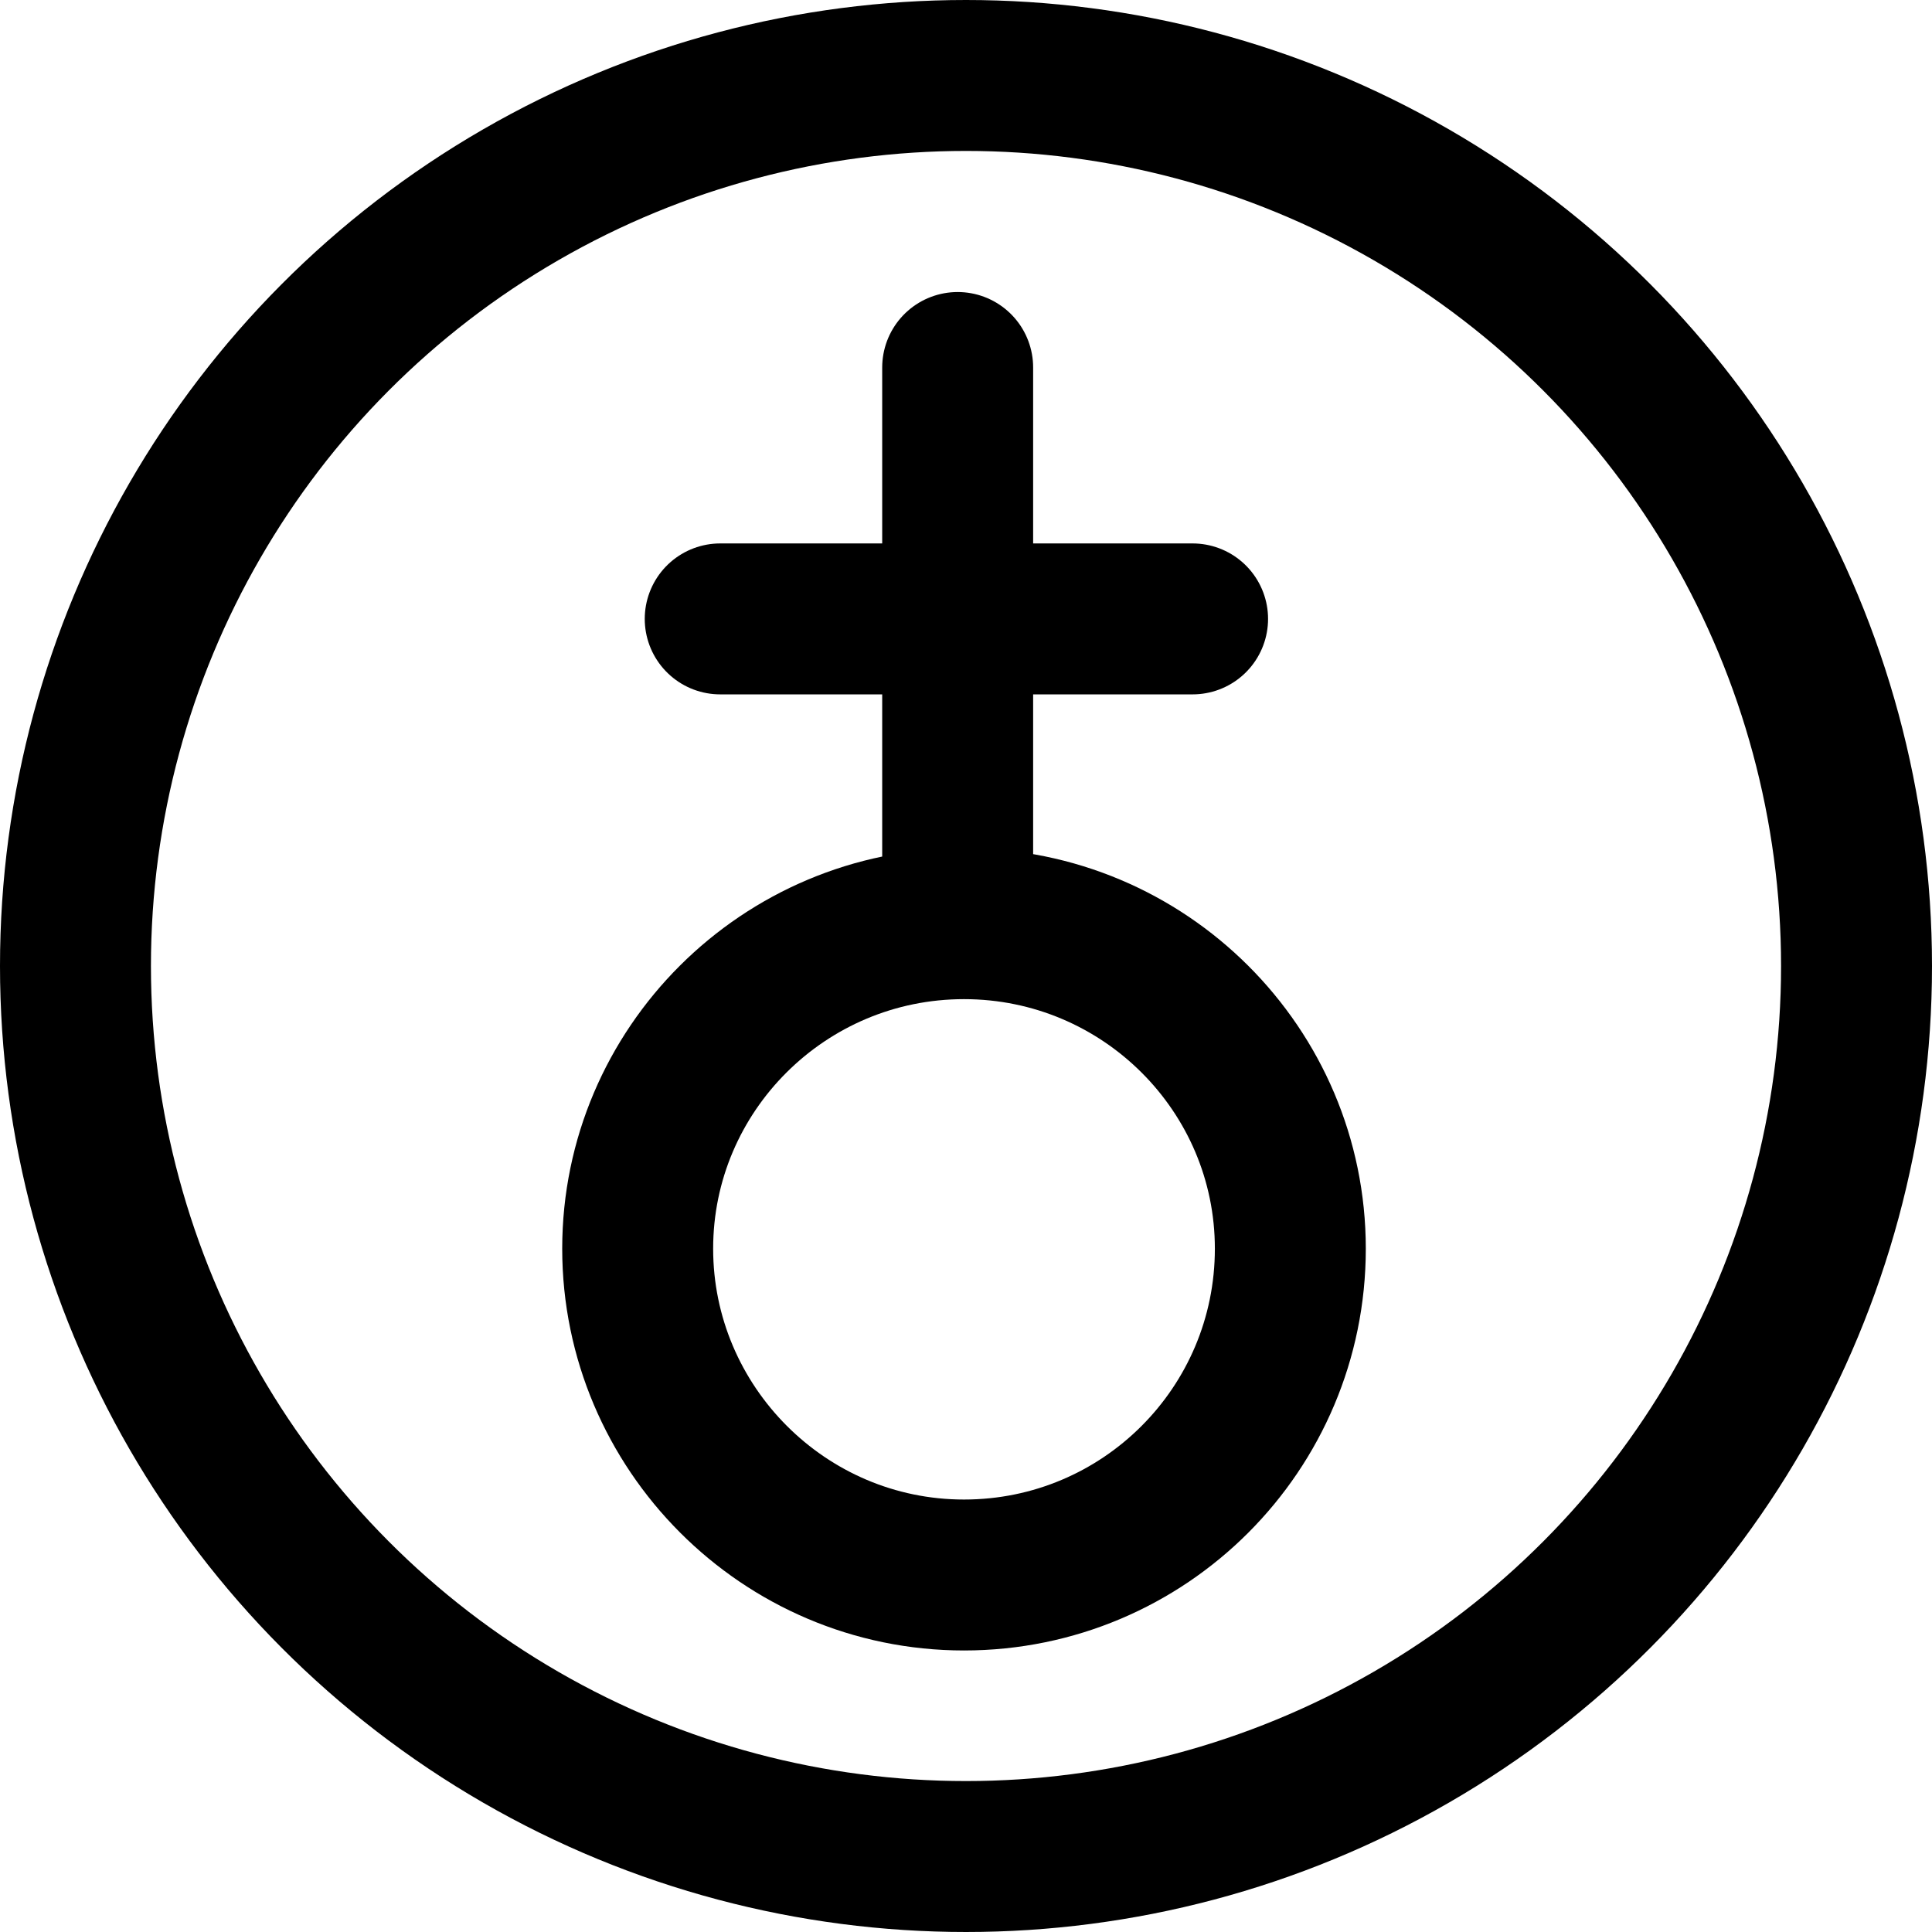 <?xml version="1.0" encoding="UTF-8"?>
<svg width="32px" height="32px" viewBox="0 0 32 32" version="1.1" xmlns="http://www.w3.org/2000/svg" xmlns:xlink="http://www.w3.org/1999/xlink">
    <title>trump-emperor-plain-circle</title>
    <g id="trump" stroke="none" stroke-width="1" fill="none" fill-rule="evenodd">
        <g transform="translate(-160, -152)" id="emperor" stroke="#000000" stroke-width="2.5">
            <g transform="translate(160, 74)">
                <g id="plain" transform="translate(0, 38)">
                    <g id="trump-emperor-plain-circle" transform="translate(0, 40)">
                        <circle id="Oval" cx="16" cy="16" r="14.75"></circle>
                        <path d="M21.372,20.682 C21.372,17.717 18.954,15.299 15.967,15.299 C12.981,15.299 10.562,17.717 10.562,20.682 C10.562,23.648 12.981,26.087 15.967,26.087 C18.954,26.087 21.372,23.669 21.372,20.682 Z M15.862,6.087 L15.862,15.299 M11.929,10.251 L19.753,10.251" id="icon" stroke-linecap="round" stroke-linejoin="round"></path>
                    </g>
                </g>
            </g>
        </g>
    </g>
</svg>